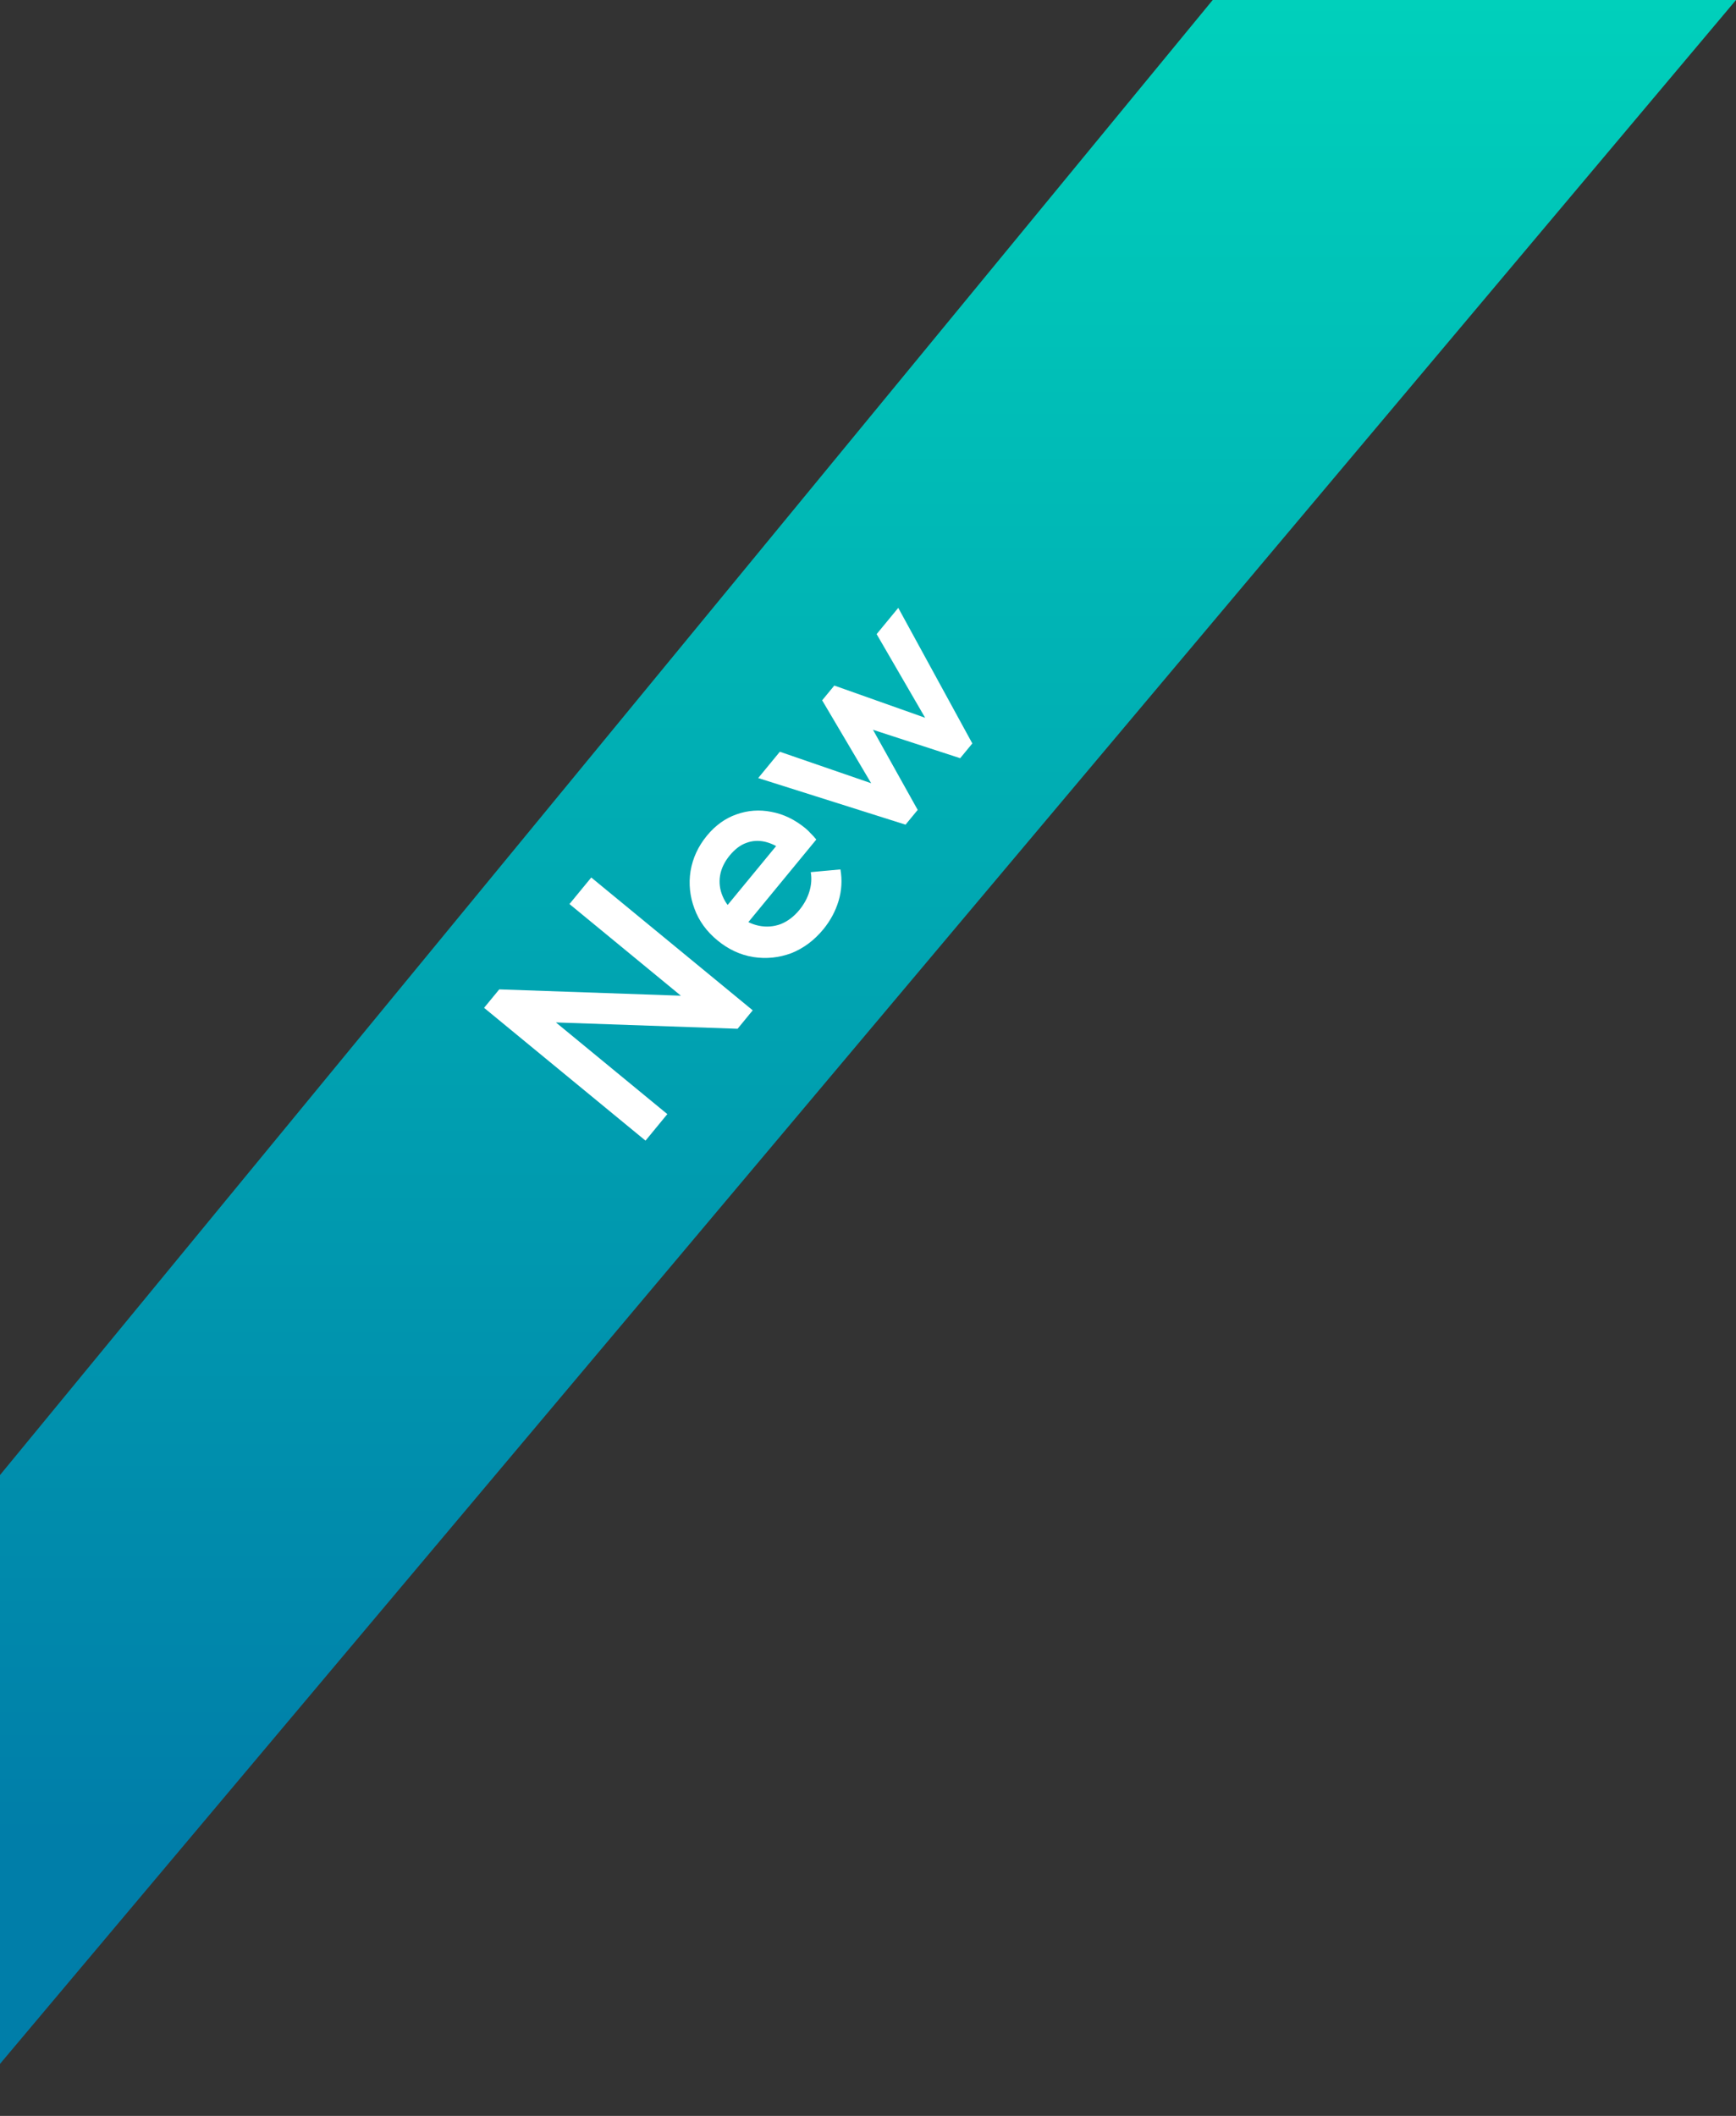 <svg width="32" height="39" viewBox="0 0 32 39" fill="none" xmlns="http://www.w3.org/2000/svg">
<rect x="0" y="0" width="32" height="39" fill="#333333" stroke="none"/>
<path d="M22.354 0L0 27.188V38.041L32 0H22.354Z" fill="url(#paint0_linear_1381_1379)"/>
<path d="M11.899 21.024L8.923 18.576L9.203 18.236L9.887 18.549L12.301 20.535L11.899 21.024ZM13.596 18.962L9.804 18.83L9.203 18.236L12.994 18.368L13.596 18.962ZM13.596 18.962L12.95 18.681L10.497 16.663L10.899 16.174L13.875 18.622L13.596 18.962ZM15.177 17.128C15.009 17.332 14.812 17.479 14.586 17.569C14.359 17.653 14.126 17.677 13.885 17.64C13.646 17.601 13.426 17.499 13.225 17.333C13.024 17.168 12.883 16.973 12.801 16.748C12.716 16.522 12.692 16.291 12.729 16.055C12.769 15.817 12.869 15.6 13.03 15.404C13.186 15.214 13.368 15.083 13.574 15.011C13.784 14.936 13.998 14.92 14.219 14.964C14.442 15.005 14.651 15.106 14.847 15.267C14.881 15.295 14.914 15.327 14.946 15.363C14.978 15.393 15.011 15.431 15.047 15.474L13.669 17.149L13.286 16.834L14.465 15.402L14.475 15.702C14.345 15.605 14.221 15.543 14.101 15.515C13.981 15.488 13.865 15.495 13.755 15.537C13.646 15.576 13.546 15.653 13.452 15.766C13.354 15.885 13.295 16.009 13.273 16.139C13.252 16.269 13.268 16.397 13.322 16.522C13.373 16.645 13.463 16.759 13.59 16.863C13.718 16.968 13.851 17.035 13.989 17.063C14.127 17.091 14.262 17.081 14.393 17.032C14.521 16.98 14.635 16.894 14.735 16.772C14.821 16.667 14.882 16.555 14.918 16.437C14.956 16.316 14.965 16.195 14.945 16.075L15.492 16.025C15.526 16.22 15.515 16.413 15.458 16.604C15.401 16.794 15.307 16.969 15.177 17.128ZM16.692 15.2L13.976 14.341L14.375 13.856L16.313 14.524L16.198 14.673L15.155 12.908L15.379 12.636L17.311 13.321L17.188 13.462L16.159 11.688L16.558 11.204L17.923 13.703L17.699 13.975L15.833 13.367L15.959 13.213L16.916 14.928L16.692 15.2Z" fill="white"/>
<defs>
<linearGradient id="paint0_linear_1381_1379" x1="14.5" y1="0" x2="14.5" y2="33.833" gradientUnits="userSpaceOnUse">
<stop stop-color="#00D0BB"/>
<stop offset="1" stop-color="#007EA9"/>
</linearGradient>
</defs>
</svg>
